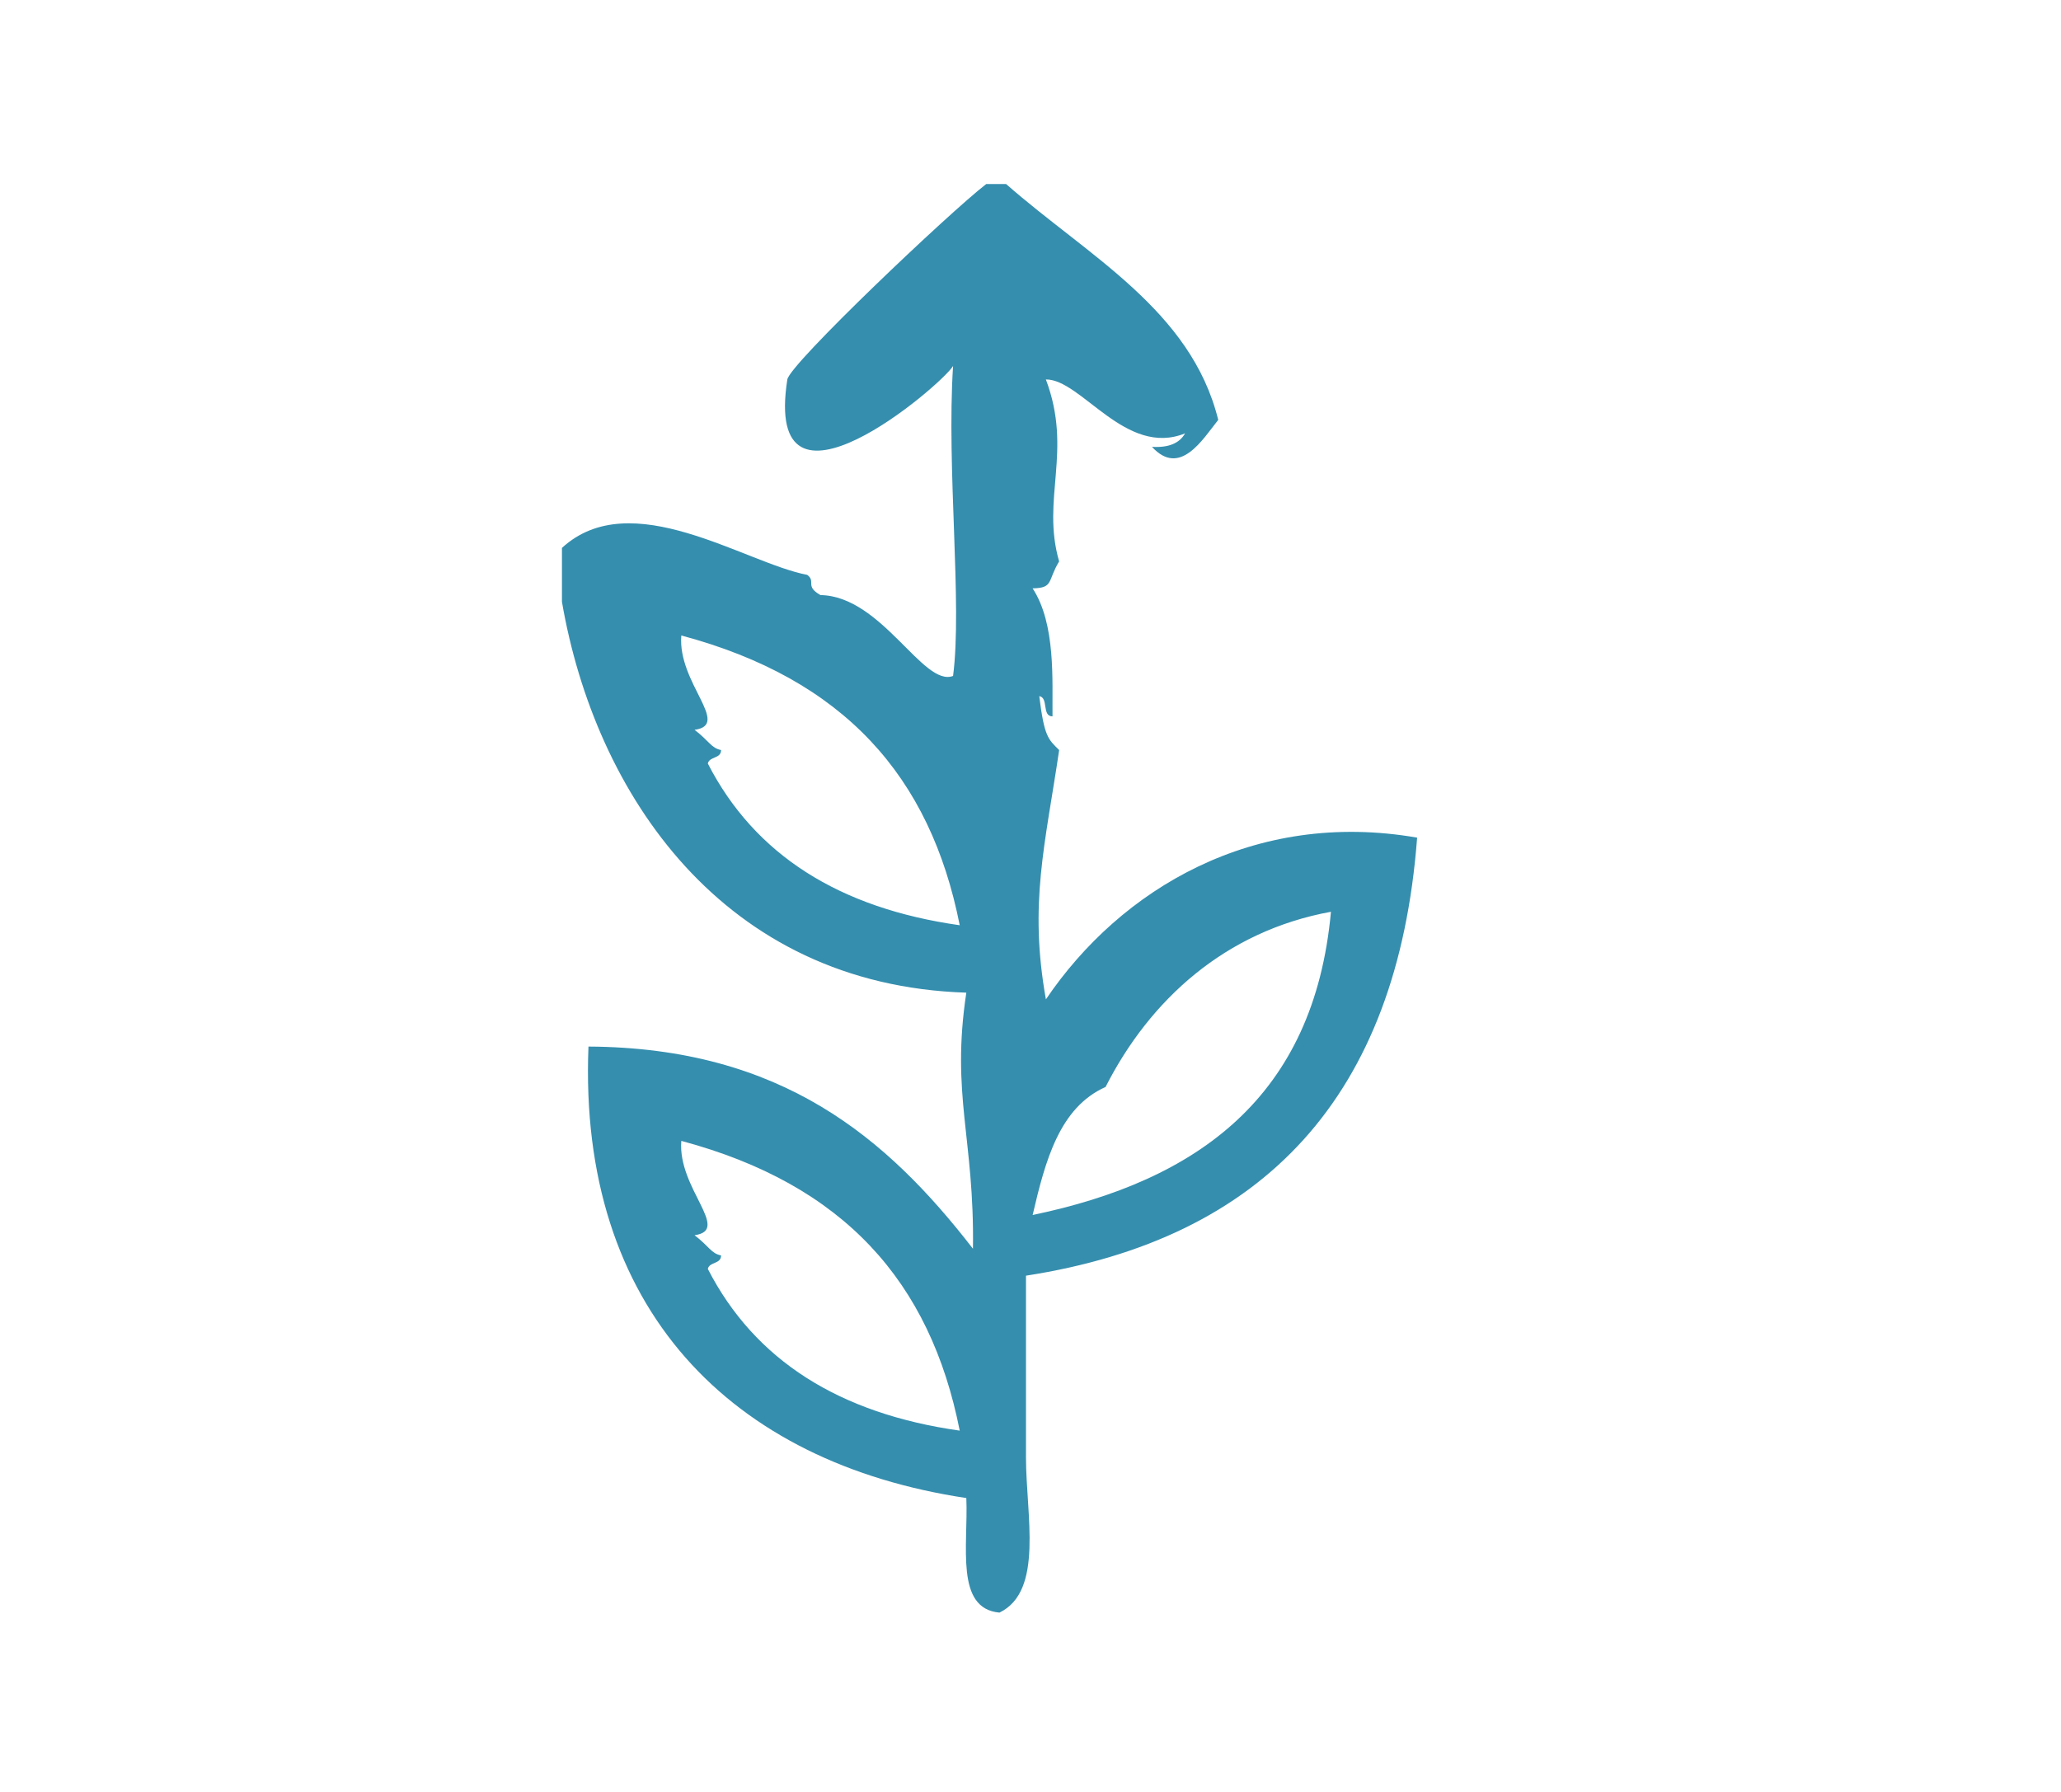 <svg xmlns="http://www.w3.org/2000/svg" xmlns:xlink="http://www.w3.org/1999/xlink" xmlns:serif="http://www.serif.com/" width="100%" height="100%" viewBox="0 0 115 100" xml:space="preserve" style="fill-rule:evenodd;clip-rule:evenodd;stroke-linejoin:round;stroke-miterlimit:2;">
    <g transform="matrix(1,0,0,1,-6786.64,-6823)">
        <g id="BACKGROUND">
        </g>
        <g id="Artboard2" transform="matrix(0.045,0,0,0.133,6533.38,6051.48)">
            <rect x="5593.67" y="5801.82" width="2522.66" height="752" style="fill:none;"></rect>
            <g transform="matrix(34.249,0,0,11.781,5770.24,5805.15)">
                <path d="M47.153,29.473C41.248,28.463 36.417,31.299 33.713,35.233C33.095,31.824 33.684,29.742 34.193,26.354C33.793,25.964 33.654,25.879 33.473,24.434C33.819,24.488 33.556,25.15 33.952,25.154C33.938,23.899 34.077,21.864 33.232,20.594C33.999,20.581 33.761,20.334 34.192,19.634C33.535,17.407 34.692,15.707 33.712,13.154C34.996,13.142 36.598,15.932 38.752,15.074C38.549,15.43 38.148,15.59 37.553,15.554C38.564,16.64 39.382,15.298 39.952,14.594C38.969,10.681 35.241,8.761 32.272,6.194L31.552,6.194C30.213,7.212 24.44,12.601 24.352,13.154C23.455,18.804 29.953,13.344 30.352,12.674C30.112,16.34 30.691,21.161 30.352,23.714C29.27,24.124 27.778,20.872 25.552,20.834C24.969,20.509 25.403,20.354 25.072,20.114C22.811,19.691 18.699,16.885 16.192,19.154L16.192,21.074C17.389,27.916 22.023,34.72 30.832,34.994C30.271,38.651 31.129,40.176 31.072,44.114C27.971,40.175 24.154,36.952 17.152,36.914C16.772,46.256 22.326,51.737 30.832,52.994C30.906,54.68 30.414,56.932 32.032,57.074C33.645,56.305 32.992,53.593 32.992,51.553L32.992,45.074C41.602,43.761 46.444,38.684 47.153,29.473ZM35.873,38.353C37.477,35.246 40.209,32.801 44.033,32.113C43.421,38.7 39.21,41.69 33.233,42.913C33.692,40.972 34.206,39.085 35.873,38.353ZM21.473,26.833C21.533,26.572 21.951,26.67 21.953,26.353C21.594,26.283 21.524,26.032 20.993,25.633C22.33,25.451 20.374,23.968 20.513,22.273C26.396,23.82 29.528,27.286 30.593,32.593C26.239,31.987 23.174,30.092 21.473,26.833ZM21.473,44.833C21.533,44.572 21.951,44.67 21.953,44.353C21.594,44.283 21.524,44.033 20.993,43.633C22.33,43.451 20.374,41.968 20.513,40.273C26.396,41.821 29.528,45.287 30.593,50.593C26.239,49.987 23.174,48.092 21.473,44.833Z" style="fill:rgb(53,142,174);"></path>
            </g>
        </g>
        <g transform="matrix(3.78,0,0,3.78,184.329,635.876)">
            <g id="g1692-0">
            </g>
        </g>
    </g>
</svg>